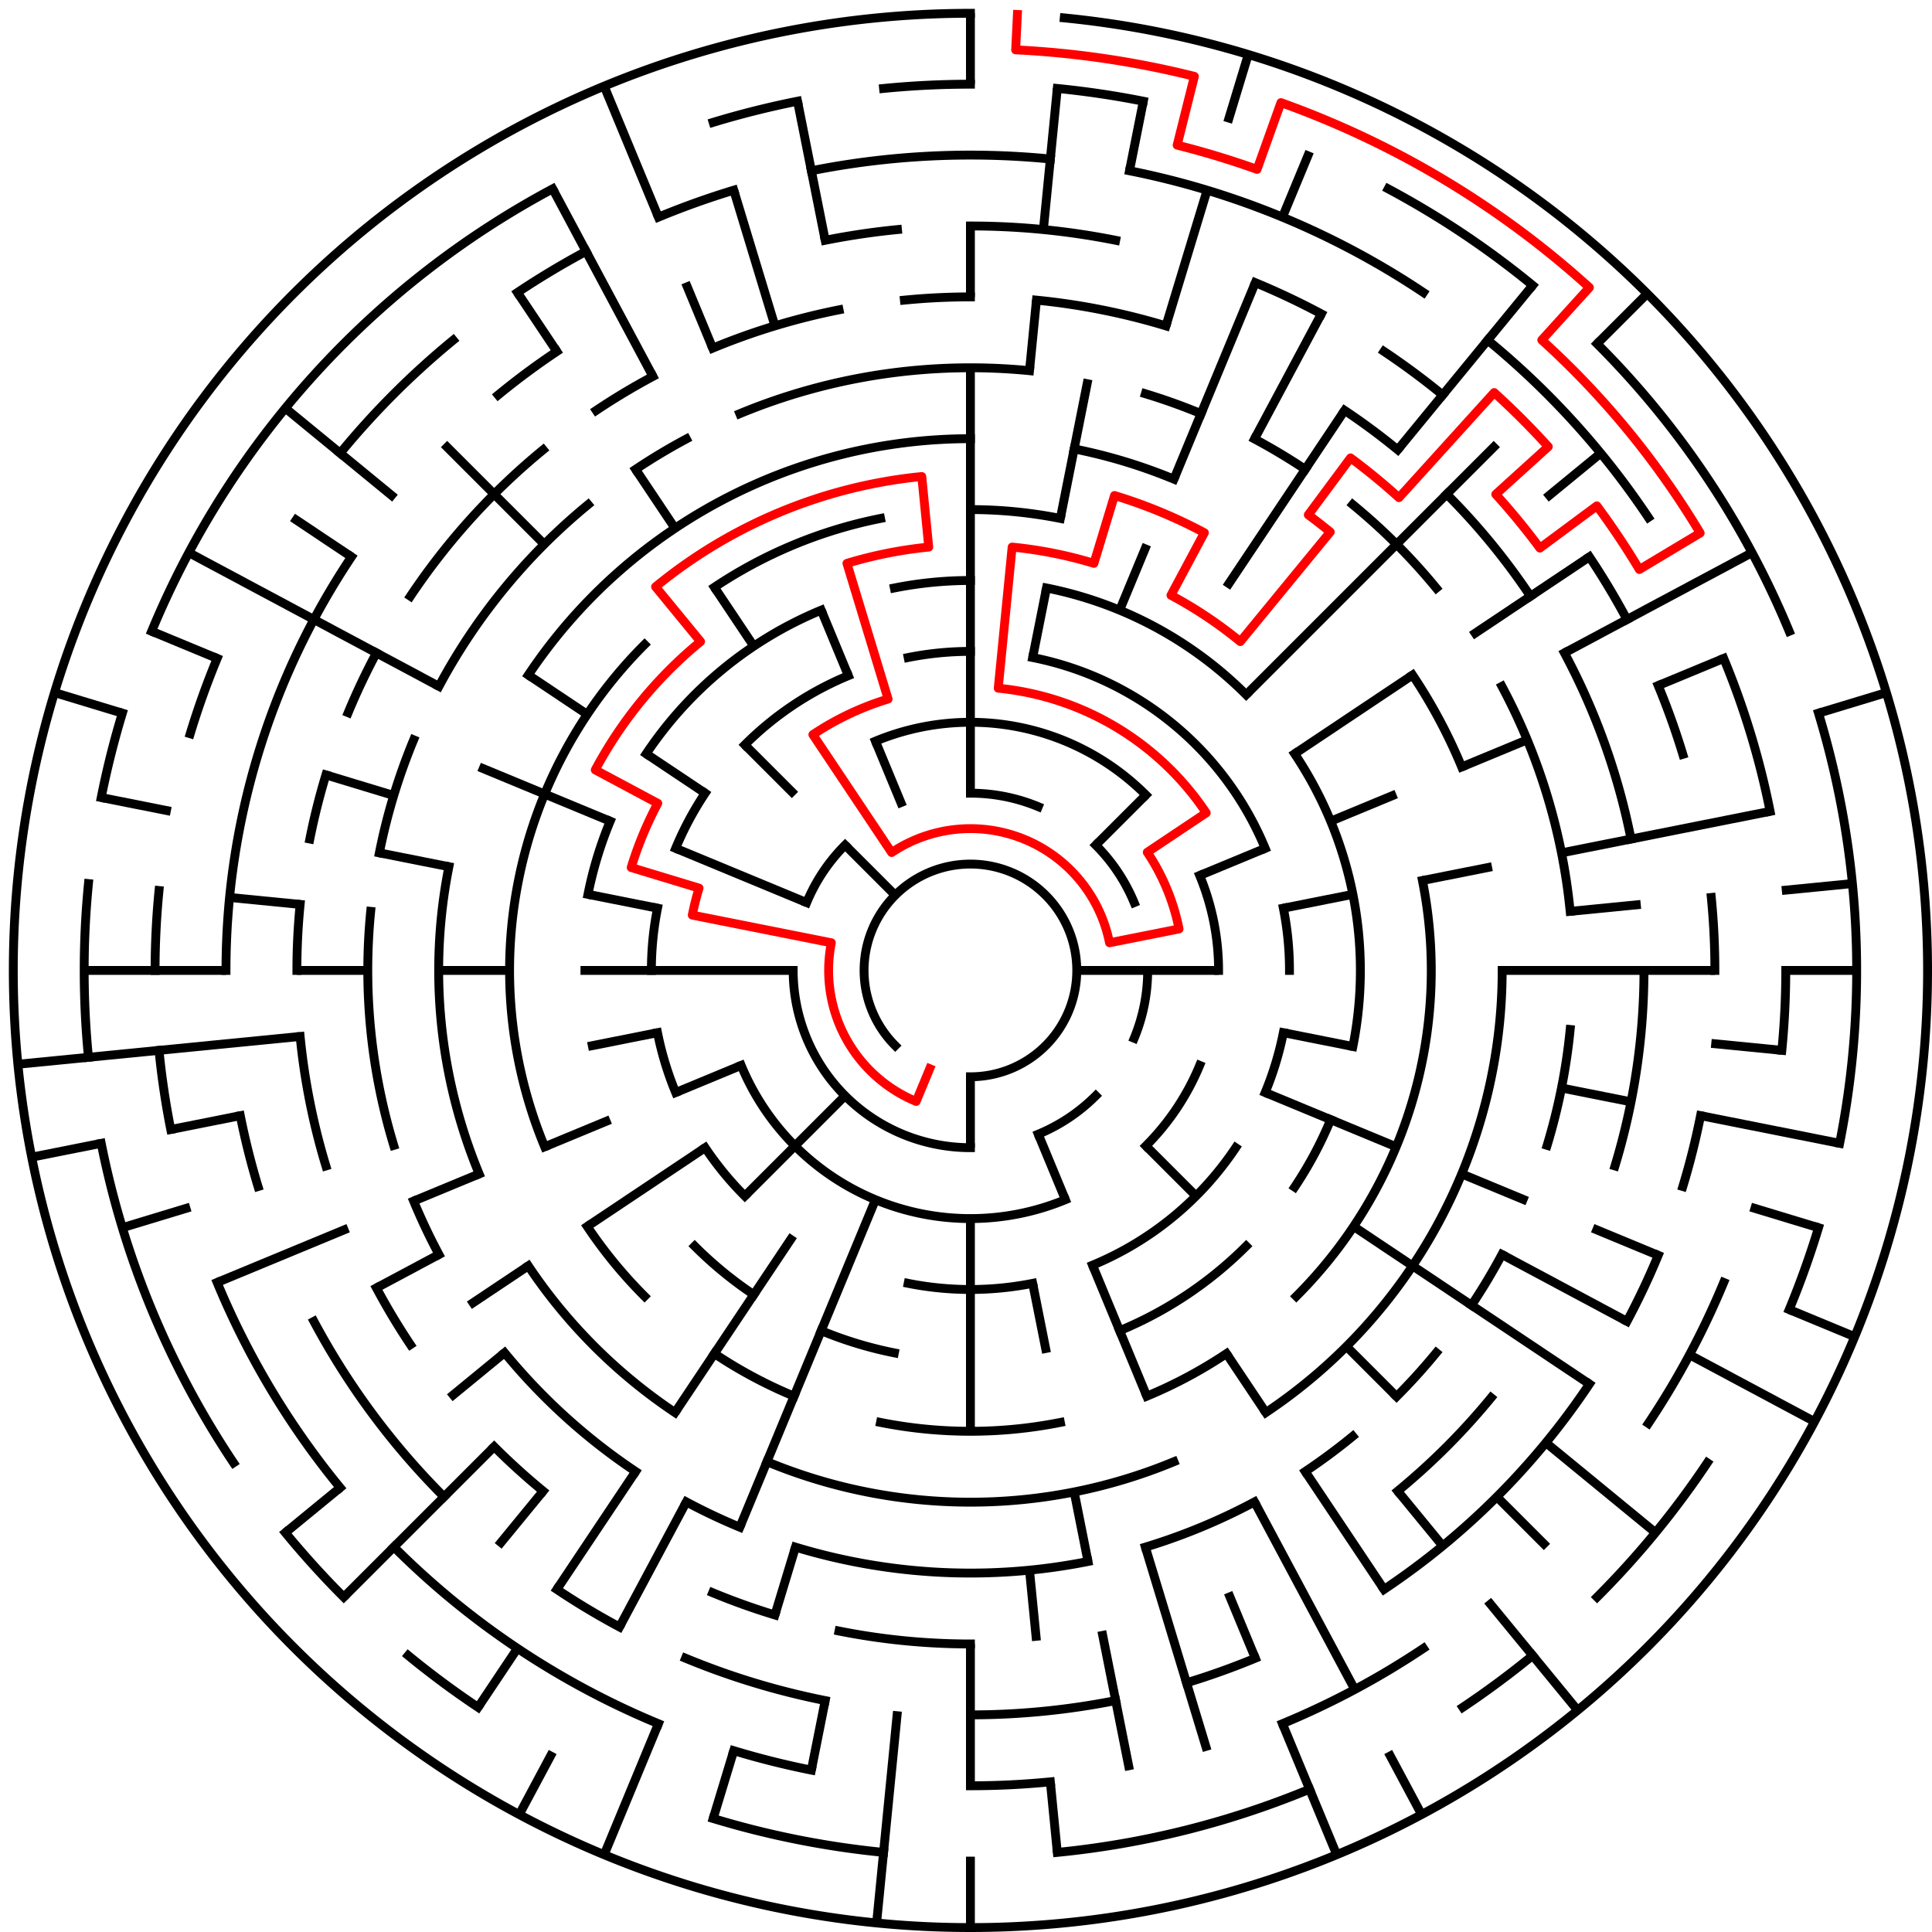﻿<?xml version="1.0" encoding="utf-8" standalone="no"?>
<!DOCTYPE svg PUBLIC "-//W3C//DTD SVG 1.1//EN" "http://www.w3.org/Graphics/SVG/1.1/DTD/svg11.dtd">
<svg width="436" height="436" version="1.1" xmlns="http://www.w3.org/2000/svg">
  <title>27 cells diameter theta maze</title>
  <g fill="none" stroke="#000000" stroke-width="2" stroke-linecap="square">
    <path d="M 202.029,235.971 A 24,24 0 1,1 219,243" />
    <path d="M 219,179 A 40,40 0 0,1 234.307,182.045" />
    <path d="M 247.284,190.716 A 40,40 0 0,1 255.955,203.693" />
    <path d="M 259,219 A 40,40 0 0,1 255.955,234.307" />
    <path d="M 247.284,247.284 A 40,40 0 0,1 234.307,255.955" />
    <path d="M 219,259 A 40,40 0 0,1 179,219" />
    <path d="M 182.045,203.693 A 40,40 0 0,1 190.716,190.716" />
    <path d="M 197.57,167.263 A 56,56 0 0,1 258.598,179.402" />
    <path d="M 270.737,197.57 A 56,56 0 0,1 275,219" />
    <path d="M 270.737,240.43 A 56,56 0 0,1 258.598,258.598" />
    <path d="M 240.43,270.737 A 56,56 0 0,1 167.263,240.43" />
    <path d="M 204.953,148.383 A 72,72 0 0,1 219,147" />
    <path d="M 233.047,148.383 A 72,72 0 0,1 285.519,191.447" />
    <path d="M 289.617,204.953 A 72,72 0 0,1 291,219" />
    <path d="M 289.617,233.047 A 72,72 0 0,1 285.519,246.553" />
    <path d="M 278.866,259.001 A 72,72 0 0,1 246.553,285.519" />
    <path d="M 233.047,289.617 A 72,72 0 0,1 204.953,289.617" />
    <path d="M 168.088,269.912 A 72,72 0 0,1 159.134,259.001" />
    <path d="M 152.481,246.553 A 72,72 0 0,1 148.383,233.047" />
    <path d="M 147,219 A 72,72 0 0,1 148.383,204.953" />
    <path d="M 152.481,191.447 A 72,72 0 0,1 159.134,178.999" />
    <path d="M 168.088,168.088 A 72,72 0 0,1 191.447,152.481" />
    <path d="M 201.832,132.691 A 88,88 0 0,1 219,131" />
    <path d="M 236.168,132.691 A 88,88 0 0,1 281.225,156.775" />
    <path d="M 292.169,170.11 A 88,88 0 0,1 305.309,236.168" />
    <path d="M 300.301,252.676 A 88,88 0 0,1 292.169,267.89" />
    <path d="M 281.225,281.225 A 88,88 0 0,1 252.676,300.301" />
    <path d="M 201.832,305.309 A 88,88 0 0,1 185.324,300.301" />
    <path d="M 170.11,292.169 A 88,88 0 0,1 156.775,281.225" />
    <path d="M 132.691,201.832 A 88,88 0 0,1 137.699,185.324" />
    <path d="M 145.831,170.11 A 88,88 0 0,1 185.324,137.699" />
    <path d="M 219,115 A 104,104 0 0,1 239.289,116.998" />
    <path d="M 321.002,198.711 A 104,104 0 0,1 292.539,292.539" />
    <path d="M 276.779,305.473 A 104,104 0 0,1 258.799,315.083" />
    <path d="M 239.289,321.002 A 104,104 0 0,1 198.711,321.002" />
    <path d="M 179.201,315.083 A 104,104 0 0,1 161.221,305.473" />
    <path d="M 145.461,292.539 A 104,104 0 0,1 132.527,276.779" />
    <path d="M 122.917,258.799 A 104,104 0 0,1 145.461,145.461" />
    <path d="M 161.221,132.527 A 104,104 0 0,1 198.711,116.998" />
    <path d="M 119.224,152.332 A 120,120 0 0,1 219,99" />
    <path d="M 242.411,101.306 A 120,120 0 0,1 264.922,108.134" />
    <path d="M 318.776,152.332 A 120,120 0 0,1 329.866,173.078" />
    <path d="M 339,219 A 120,120 0 0,1 285.668,318.776" />
    <path d="M 264.922,329.866 A 120,120 0 0,1 173.078,329.866" />
    <path d="M 152.332,318.776 A 120,120 0 0,1 119.224,285.668" />
    <path d="M 108.134,264.922 A 120,120 0 0,1 101.306,195.589" />
    <path d="M 166.955,93.352 A 136,136 0 0,1 232.33,83.655" />
    <path d="M 258.479,88.856 A 136,136 0 0,1 271.045,93.352" />
    <path d="M 283.11,99.059 A 136,136 0 0,1 294.558,105.92" />
    <path d="M 305.277,113.871 A 136,136 0 0,1 324.129,132.723" />
    <path d="M 338.941,154.89 A 136,136 0 0,1 354.345,205.67" />
    <path d="M 354.345,232.33 A 136,136 0 0,1 349.144,258.479" />
    <path d="M 338.941,283.11 A 136,136 0 0,1 332.08,294.558" />
    <path d="M 324.129,305.277 A 136,136 0 0,1 315.167,315.167" />
    <path d="M 305.277,324.129 A 136,136 0 0,1 294.558,332.08" />
    <path d="M 283.11,338.941 A 136,136 0 0,1 258.479,349.144" />
    <path d="M 245.532,352.387 A 136,136 0 0,1 179.521,349.144" />
    <path d="M 166.955,344.648 A 136,136 0 0,1 154.89,338.941" />
    <path d="M 143.442,332.08 A 136,136 0 0,1 113.871,305.277" />
    <path d="M 99.059,283.11 A 136,136 0 0,1 93.352,271.045" />
    <path d="M 88.856,258.479 A 136,136 0 0,1 83.655,205.67" />
    <path d="M 85.613,192.468 A 136,136 0 0,1 93.352,166.955" />
    <path d="M 99.059,154.89 A 136,136 0 0,1 132.723,113.871" />
    <path d="M 143.442,105.92 A 136,136 0 0,1 154.89,99.059" />
    <path d="M 204.101,67.732 A 152,152 0 0,1 219,67" />
    <path d="M 233.899,67.732 A 152,152 0 0,1 263.123,73.545" />
    <path d="M 303.447,92.617 A 152,152 0 0,1 315.428,101.502" />
    <path d="M 326.48,111.52 A 152,152 0 0,1 345.383,134.553" />
    <path d="M 353.052,147.348 A 152,152 0 0,1 368.079,189.346" />
    <path d="M 371,219 A 152,152 0 0,1 364.455,263.123" />
    <path d="M 336.498,315.428 A 152,152 0 0,1 315.428,336.498" />
    <path d="M 219,371 A 152,152 0 0,1 189.346,368.079" />
    <path d="M 174.877,364.455 A 152,152 0 0,1 160.832,359.43" />
    <path d="M 122.572,336.498 A 152,152 0 0,1 111.52,326.48" />
    <path d="M 92.617,303.447 A 152,152 0 0,1 84.948,290.652" />
    <path d="M 73.545,263.123 A 152,152 0 0,1 67.732,233.899" />
    <path d="M 67,219 A 152,152 0 0,1 67.732,204.101" />
    <path d="M 69.921,189.346 A 152,152 0 0,1 73.545,174.877" />
    <path d="M 78.57,160.832 A 152,152 0 0,1 84.948,147.348" />
    <path d="M 92.617,134.553 A 152,152 0 0,1 122.572,101.502" />
    <path d="M 134.553,92.617 A 152,152 0 0,1 147.348,84.948" />
    <path d="M 160.832,78.57 A 152,152 0 0,1 189.346,69.921" />
    <path d="M 219,51 A 168,168 0 0,1 251.775,54.228" />
    <path d="M 283.291,63.788 A 168,168 0 0,1 298.195,70.837" />
    <path d="M 312.336,79.313 A 168,168 0 0,1 325.578,89.134" />
    <path d="M 358.687,125.664 A 168,168 0 0,1 367.163,139.805" />
    <path d="M 374.212,154.709 A 168,168 0 0,1 379.766,170.232" />
    <path d="M 386.191,202.533 A 168,168 0 0,1 387,219" />
    <path d="M 383.772,251.775 A 168,168 0 0,1 379.766,267.768" />
    <path d="M 374.212,283.291 A 168,168 0 0,1 367.163,298.195" />
    <path d="M 358.687,312.336 A 168,168 0 0,1 312.336,358.687" />
    <path d="M 283.291,374.212 A 168,168 0 0,1 267.768,379.766" />
    <path d="M 251.775,383.772 A 168,168 0 0,1 219,387" />
    <path d="M 186.225,383.772 A 168,168 0 0,1 154.709,374.212" />
    <path d="M 139.805,367.163 A 168,168 0 0,1 125.664,358.687" />
    <path d="M 100.206,337.794 A 168,168 0 0,1 70.837,298.195" />
    <path d="M 58.234,267.768 A 168,168 0 0,1 54.228,251.775" />
    <path d="M 51,219 A 168,168 0 0,1 79.313,125.664" />
    <path d="M 112.422,89.134 A 168,168 0 0,1 125.664,79.313" />
    <path d="M 186.225,54.228 A 168,168 0 0,1 202.533,51.809" />
    <path d="M 183.103,38.536 A 184,184 0 0,1 237.035,35.886" />
    <path d="M 254.897,38.536 A 184,184 0 0,1 321.225,66.01" />
    <path d="M 335.728,76.766 A 184,184 0 0,1 371.99,116.775" />
    <path d="M 388.994,148.586 A 184,184 0 0,1 399.464,183.103" />
    <path d="M 403,219 A 184,184 0 0,1 402.114,237.035" />
    <path d="M 388.994,289.414 A 184,184 0 0,1 371.99,321.225" />
    <path d="M 321.225,371.99 A 184,184 0 0,1 289.414,388.994" />
    <path d="M 237.035,402.114 A 184,184 0 0,1 219,403" />
    <path d="M 183.103,399.464 A 184,184 0 0,1 165.588,395.077" />
    <path d="M 148.586,388.994 A 184,184 0 0,1 88.892,349.108" />
    <path d="M 76.766,335.728 A 184,184 0 0,1 49.006,289.414" />
    <path d="M 38.536,254.897 A 184,184 0 0,1 35.886,237.035" />
    <path d="M 35,219 A 184,184 0 0,1 35.886,200.965" />
    <path d="M 42.923,165.588 A 184,184 0 0,1 49.006,148.586" />
    <path d="M 76.766,102.272 A 184,184 0 0,1 102.272,76.766" />
    <path d="M 116.775,66.01 A 184,184 0 0,1 132.263,56.726" />
    <path d="M 148.586,49.006 A 184,184 0 0,1 165.588,42.923" />
    <path d="M 199.397,19.963 A 200,200 0 0,1 219,19" />
    <path d="M 238.603,19.963 A 200,200 0 0,1 258.018,22.843" />
    <path d="M 313.279,42.616 A 200,200 0 0,1 345.879,64.398" />
    <path d="M 360.421,77.579 A 200,200 0 0,1 403.776,142.463" />
    <path d="M 410.388,160.943 A 200,200 0 0,1 415.157,258.018" />
    <path d="M 410.388,277.057 A 200,200 0 0,1 403.776,295.537" />
    <path d="M 385.294,330.114 A 200,200 0 0,1 360.421,360.421" />
    <path d="M 345.879,373.602 A 200,200 0 0,1 330.114,385.294" />
    <path d="M 295.537,403.776 A 200,200 0 0,1 238.603,418.037" />
    <path d="M 199.397,418.037 A 200,200 0 0,1 160.943,410.388" />
    <path d="M 107.886,385.294 A 200,200 0 0,1 92.121,373.602" />
    <path d="M 77.579,360.421 A 200,200 0 0,1 64.398,345.879" />
    <path d="M 52.706,330.114 A 200,200 0 0,1 22.843,258.018" />
    <path d="M 19.963,238.603 A 200,200 0 0,1 19.963,199.397" />
    <path d="M 22.843,179.982 A 200,200 0 0,1 27.612,160.943" />
    <path d="M 34.224,142.463 A 200,200 0 0,1 124.721,42.616" />
    <path d="M 160.943,27.612 A 200,200 0 0,1 179.982,22.843" />
    <path d="M 240.172,4.04 A 216,216 0 1,1 219,3" />
  </g>
  <g fill="none" stroke="#000000" stroke-width="2" stroke-linecap="butt">
    <line x1="219" y1="3" x2="219" y2="19" />
    <line x1="219" y1="51" x2="219" y2="67" />
    <line x1="219" y1="83" x2="219" y2="179" />
    <line x1="238.603" y1="19.963" x2="235.467" y2="51.809" />
    <line x1="233.899" y1="67.732" x2="232.33" y2="83.655" />
    <line x1="258.018" y1="22.843" x2="254.897" y2="38.536" />
    <line x1="245.532" y1="85.613" x2="239.289" y2="116.998" />
    <line x1="236.168" y1="132.691" x2="233.047" y2="148.383" />
    <line x1="281.701" y1="12.301" x2="277.057" y2="27.612" />
    <line x1="272.412" y1="42.923" x2="263.123" y2="73.545" />
    <line x1="295.537" y1="34.224" x2="289.414" y2="49.006" />
    <line x1="283.291" y1="63.788" x2="264.922" y2="108.134" />
    <line x1="258.799" y1="122.917" x2="252.676" y2="137.699" />
    <line x1="298.195" y1="70.837" x2="283.11" y2="99.059" />
    <line x1="303.447" y1="92.617" x2="276.779" y2="132.527" />
    <line x1="345.879" y1="64.398" x2="315.428" y2="101.502" />
    <line x1="371.735" y1="66.265" x2="360.421" y2="77.579" />
    <line x1="337.794" y1="100.206" x2="281.225" y2="156.775" />
    <line x1="258.598" y1="179.402" x2="247.284" y2="190.716" />
    <line x1="361.234" y1="102.272" x2="348.866" y2="112.422" />
    <line x1="358.687" y1="125.664" x2="332.08" y2="143.442" />
    <line x1="318.776" y1="152.332" x2="292.169" y2="170.11" />
    <line x1="395.384" y1="124.721" x2="353.052" y2="147.348" />
    <line x1="388.994" y1="148.586" x2="374.212" y2="154.709" />
    <line x1="344.648" y1="166.955" x2="329.866" y2="173.078" />
    <line x1="315.083" y1="179.201" x2="300.301" y2="185.324" />
    <line x1="285.519" y1="191.447" x2="270.737" y2="197.57" />
    <line x1="425.699" y1="156.299" x2="410.388" y2="160.943" />
    <line x1="399.464" y1="183.103" x2="352.387" y2="192.468" />
    <line x1="336.694" y1="195.589" x2="321.002" y2="198.711" />
    <line x1="305.309" y1="201.832" x2="289.617" y2="204.953" />
    <line x1="418.037" y1="199.397" x2="402.114" y2="200.965" />
    <line x1="370.268" y1="204.101" x2="354.345" y2="205.67" />
    <line x1="419" y1="219" x2="403" y2="219" />
    <line x1="387" y1="219" x2="339" y2="219" />
    <line x1="275" y1="219" x2="243" y2="219" />
    <line x1="402.114" y1="237.035" x2="386.191" y2="235.467" />
    <line x1="415.157" y1="258.018" x2="383.772" y2="251.775" />
    <line x1="368.079" y1="248.654" x2="352.387" y2="245.532" />
    <line x1="305.309" y1="236.168" x2="289.617" y2="233.047" />
    <line x1="410.388" y1="277.057" x2="395.077" y2="272.412" />
    <line x1="418.558" y1="301.66" x2="403.776" y2="295.537" />
    <line x1="374.212" y1="283.291" x2="359.43" y2="277.168" />
    <line x1="344.648" y1="271.045" x2="329.866" y2="264.922" />
    <line x1="315.083" y1="258.799" x2="285.519" y2="246.553" />
    <line x1="409.495" y1="320.822" x2="381.274" y2="305.737" />
    <line x1="367.163" y1="298.195" x2="338.941" y2="283.11" />
    <line x1="358.687" y1="312.336" x2="305.473" y2="276.779" />
    <line x1="373.602" y1="345.879" x2="348.866" y2="325.578" />
    <line x1="349.108" y1="349.108" x2="337.794" y2="337.794" />
    <line x1="315.167" y1="315.167" x2="303.853" y2="303.853" />
    <line x1="269.912" y1="269.912" x2="258.598" y2="258.598" />
    <line x1="356.029" y1="385.97" x2="335.728" y2="361.234" />
    <line x1="325.578" y1="348.866" x2="315.428" y2="336.498" />
    <line x1="312.336" y1="358.687" x2="294.558" y2="332.08" />
    <line x1="285.668" y1="318.776" x2="276.779" y2="305.473" />
    <line x1="320.822" y1="409.495" x2="313.279" y2="395.384" />
    <line x1="305.737" y1="381.274" x2="283.11" y2="338.941" />
    <line x1="301.66" y1="418.558" x2="289.414" y2="388.994" />
    <line x1="283.291" y1="374.212" x2="277.168" y2="359.43" />
    <line x1="258.799" y1="315.083" x2="246.553" y2="285.519" />
    <line x1="240.43" y1="270.737" x2="234.307" y2="255.955" />
    <line x1="272.412" y1="395.077" x2="258.479" y2="349.144" />
    <line x1="254.897" y1="399.464" x2="248.654" y2="368.079" />
    <line x1="245.532" y1="352.387" x2="242.411" y2="336.694" />
    <line x1="236.168" y1="305.309" x2="233.047" y2="289.617" />
    <line x1="238.603" y1="418.037" x2="237.035" y2="402.114" />
    <line x1="233.899" y1="370.268" x2="232.33" y2="354.345" />
    <line x1="219" y1="435" x2="219" y2="419" />
    <line x1="219" y1="403" x2="219" y2="371" />
    <line x1="219" y1="323" x2="219" y2="275" />
    <line x1="219" y1="259" x2="219" y2="243" />
    <line x1="197.828" y1="433.96" x2="202.533" y2="386.191" />
    <line x1="183.103" y1="399.464" x2="186.225" y2="383.772" />
    <line x1="160.943" y1="410.388" x2="165.588" y2="395.077" />
    <line x1="174.877" y1="364.455" x2="179.521" y2="349.144" />
    <line x1="136.34" y1="418.558" x2="148.586" y2="388.994" />
    <line x1="166.955" y1="344.648" x2="197.57" y2="270.737" />
    <line x1="117.178" y1="409.495" x2="124.721" y2="395.384" />
    <line x1="139.805" y1="367.163" x2="154.89" y2="338.941" />
    <line x1="107.886" y1="385.294" x2="116.775" y2="371.99" />
    <line x1="125.664" y1="358.687" x2="143.442" y2="332.08" />
    <line x1="152.332" y1="318.776" x2="178.999" y2="278.866" />
    <line x1="112.422" y1="348.866" x2="122.572" y2="336.498" />
    <line x1="77.579" y1="360.421" x2="111.52" y2="326.48" />
    <line x1="168.088" y1="269.912" x2="190.716" y2="247.284" />
    <line x1="64.398" y1="345.879" x2="76.766" y2="335.728" />
    <line x1="101.502" y1="315.428" x2="113.871" y2="305.277" />
    <line x1="105.92" y1="294.558" x2="119.224" y2="285.668" />
    <line x1="132.527" y1="276.779" x2="159.134" y2="259.001" />
    <line x1="84.948" y1="290.652" x2="99.059" y2="283.11" />
    <line x1="49.006" y1="289.414" x2="78.57" y2="277.168" />
    <line x1="93.352" y1="271.045" x2="108.134" y2="264.922" />
    <line x1="122.917" y1="258.799" x2="137.699" y2="252.676" />
    <line x1="152.481" y1="246.553" x2="167.263" y2="240.43" />
    <line x1="27.612" y1="277.057" x2="42.923" y2="272.412" />
    <line x1="7.15" y1="261.14" x2="22.843" y2="258.018" />
    <line x1="38.536" y1="254.897" x2="54.228" y2="251.775" />
    <line x1="132.691" y1="236.168" x2="148.383" y2="233.047" />
    <line x1="4.04" y1="240.172" x2="67.732" y2="233.899" />
    <line x1="19" y1="219" x2="51" y2="219" />
    <line x1="67" y1="219" x2="83" y2="219" />
    <line x1="99" y1="219" x2="115" y2="219" />
    <line x1="131" y1="219" x2="179" y2="219" />
    <line x1="51.809" y1="202.533" x2="67.732" y2="204.101" />
    <line x1="22.843" y1="179.982" x2="38.536" y2="183.103" />
    <line x1="85.613" y1="192.468" x2="101.306" y2="195.589" />
    <line x1="132.691" y1="201.832" x2="148.383" y2="204.953" />
    <line x1="12.301" y1="156.299" x2="27.612" y2="160.943" />
    <line x1="73.545" y1="174.877" x2="88.856" y2="179.521" />
    <line x1="34.224" y1="142.463" x2="49.006" y2="148.586" />
    <line x1="108.134" y1="173.078" x2="137.699" y2="185.324" />
    <line x1="152.481" y1="191.447" x2="182.045" y2="203.693" />
    <line x1="42.616" y1="124.721" x2="99.059" y2="154.89" />
    <line x1="66.01" y1="116.775" x2="79.313" y2="125.664" />
    <line x1="119.224" y1="152.332" x2="132.527" y2="161.221" />
    <line x1="145.831" y1="170.11" x2="159.134" y2="178.999" />
    <line x1="64.398" y1="92.121" x2="89.134" y2="112.422" />
    <line x1="100.206" y1="100.206" x2="122.833" y2="122.833" />
    <line x1="168.088" y1="168.088" x2="179.402" y2="179.402" />
    <line x1="190.716" y1="190.716" x2="202.029" y2="202.029" />
    <line x1="116.775" y1="66.01" x2="125.664" y2="79.313" />
    <line x1="143.442" y1="105.92" x2="152.332" y2="119.224" />
    <line x1="161.221" y1="132.527" x2="170.11" y2="145.831" />
    <line x1="124.721" y1="42.616" x2="147.348" y2="84.948" />
    <line x1="136.34" y1="19.442" x2="148.586" y2="49.006" />
    <line x1="154.709" y1="63.788" x2="160.832" y2="78.57" />
    <line x1="185.324" y1="137.699" x2="191.447" y2="152.481" />
    <line x1="197.57" y1="167.263" x2="203.693" y2="182.045" />
    <line x1="165.588" y1="42.923" x2="174.877" y2="73.545" />
    <line x1="179.982" y1="22.843" x2="186.225" y2="54.228" />
  </g>
  <path fill="none" stroke="#ff0000" stroke-width="2" stroke-linecap="square" stroke-linejoin="round" d="M 229.599,3.26 L 229.206,11.251 A 208,208 0 0,1 269.54,17.233 L 265.652,32.754 A 192,192 0 0,1 283.683,38.224 L 289.073,23.159 A 208,208 0 0,1 358.684,64.882 L 347.939,76.737 A 192,192 0 0,1 383.684,120.292 L 369.96,128.518 A 176,176 0 0,0 360.365,114.157 L 347.513,123.688 A 160,160 0 0,0 337.552,111.551 L 349.407,100.806 A 176,176 0 0,0 337.194,88.593 L 315.704,112.303 A 144,144 0 0,0 304.781,103.338 L 295.25,116.189 A 128,128 0 0,1 300.202,120.055 L 279.902,144.791 A 96,96 0 0,0 264.254,134.336 L 271.796,120.225 A 112,112 0 0,0 251.512,111.823 L 246.867,127.134 A 96,96 0 0,0 228.41,123.462 L 225.273,155.308 A 64,64 0 0,1 272.214,183.444 L 258.911,192.333 A 48,48 0 0,1 266.078,209.636 L 250.385,212.757 A 32,32 0 0,0 201.222,192.393 L 183.444,165.786 A 64,64 0 0,1 200.422,157.756 L 191.133,127.134 A 96,96 0 0,1 209.59,123.462 L 208.022,107.539 A 112,112 0 0,0 147.948,132.423 L 158.098,144.791 A 96,96 0 0,0 134.336,173.746 L 148.446,181.288 A 80,80 0 0,0 142.445,195.777 L 157.756,200.422 A 64,64 0 0,0 156.23,206.514 L 187.615,212.757 A 32,32 0 0,0 206.754,248.564 L 209.816,241.173" />
  <type>Circular</type>
</svg>
